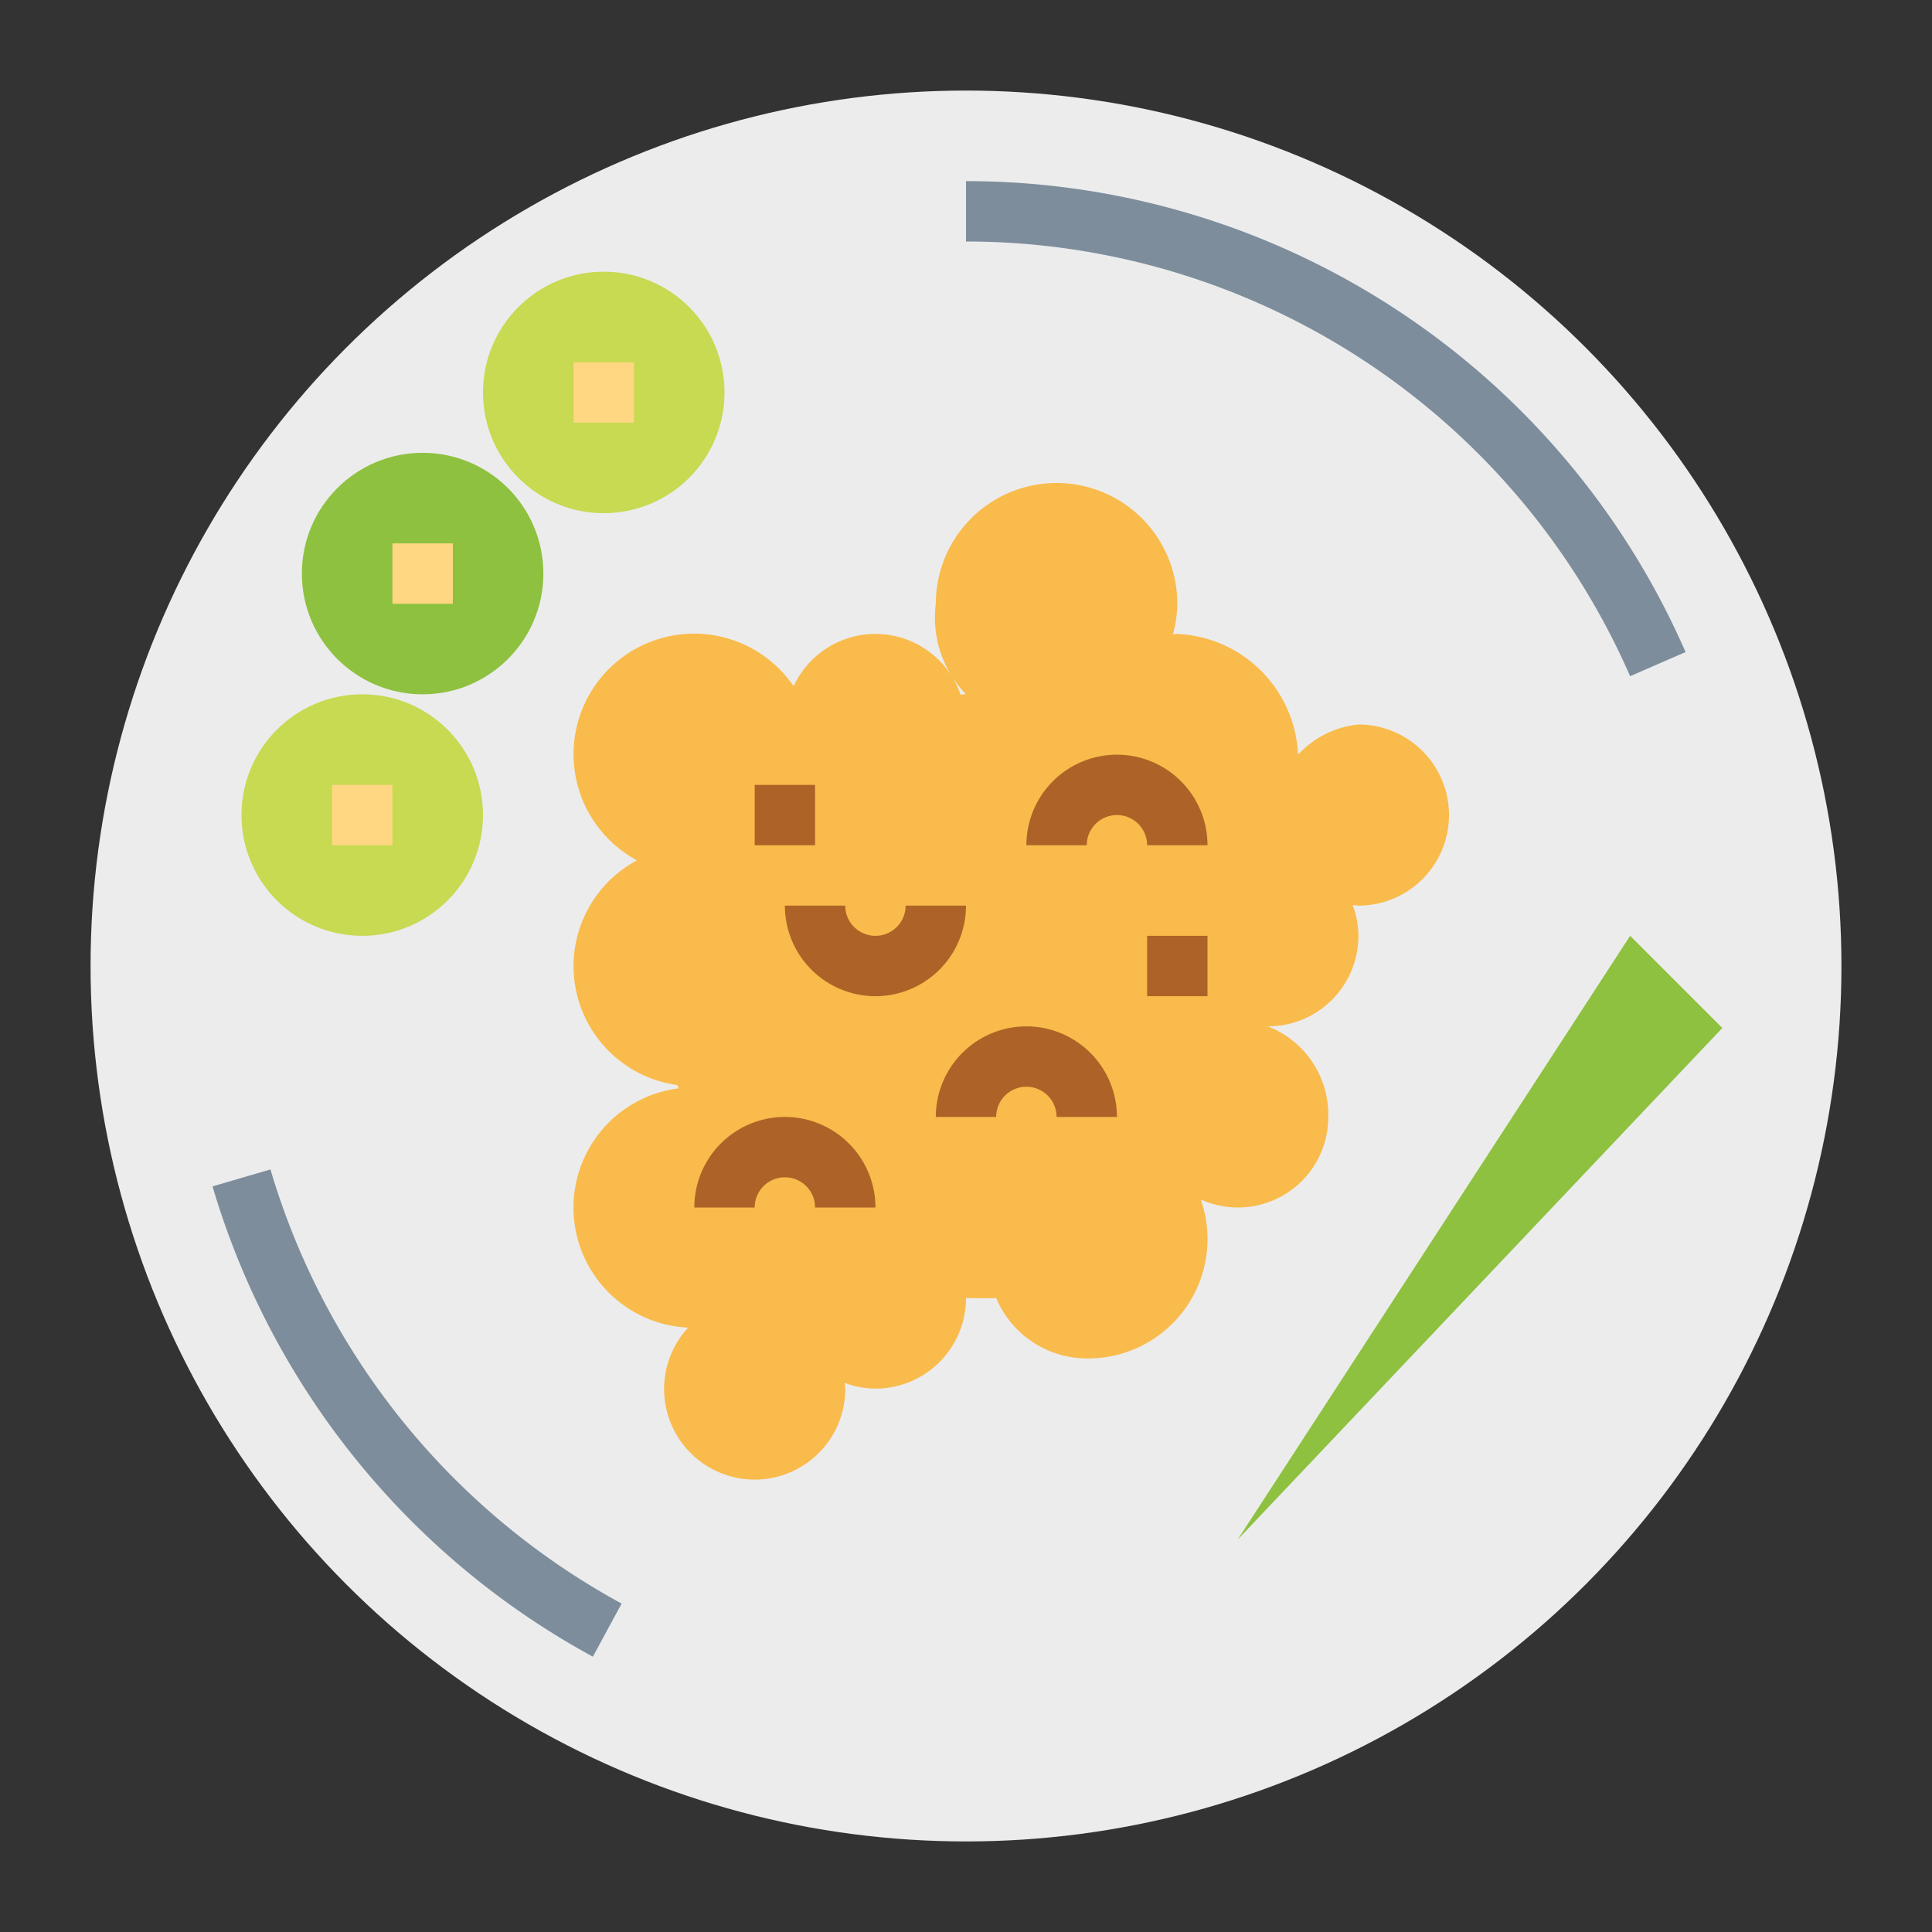 <svg height="512" viewBox="0 0 64 64" width="512" xmlns="http://www.w3.org/2000/svg"><rect x="0" y="0" width="64" height="64" fill="#333333" stroke="none"/><circle cx="32" cy="32" fill="#ececec" r="29"/><path d="m19.64 54.88a26.186 26.186 0 0 1 -12.6-15.58l1.919-.561a24.166 24.166 0 0 0 11.633 14.381z" fill="#7d8d9c"/><path d="m54 22.4a24.01 24.01 0 0 0 -22-14.4v-2a26.011 26.011 0 0 1 23.836 15.6z" fill="#7d8d9c"/><path d="m45 24a3.14 3.14 0 0 0 -2 1 4.191 4.191 0 0 0 -4-4c-.05 0-.1.013-.146.015a3.956 3.956 0 0 0 .146-1.015 4 4 0 0 0 -8 0 3.644 3.644 0 0 0 1 3c-.135 0 .136 0 0 0-.061 0-.12.008-.181.009a2.984 2.984 0 0 0 -5.529-.277 3.993 3.993 0 1 0 -5.19 5.768 3.975 3.975 0 0 0 1.341 7.444c.011.036.025.072.036.109a3.981 3.981 0 0 0 .318 7.926 3 3 0 1 0 5.205 2.021c0-.065-.015-.126-.019-.19a2.969 2.969 0 0 0 1.019.19 3 3 0 0 0 3-3c.182 0 .82.01 1 0a3.268 3.268 0 0 0 3 2 3.954 3.954 0 0 0 3.776-5.266 2.991 2.991 0 0 0 4.224-2.734 3.136 3.136 0 0 0 -2-3c.006-.056-.056.051-.05-.005.017 0 .033.005.05.005a3 3 0 0 0 3-3 2.969 2.969 0 0 0 -.19-1.019c.064 0 .125.019.19.019a3 3 0 0 0 0-6z" fill="#f9bb4b"/><g fill="#ad6327"><path d="m40 28h-2a1 1 0 0 0 -2 0h-2a3 3 0 0 1 6 0z"/><path d="m37 37h-2a1 1 0 0 0 -2 0h-2a3 3 0 0 1 6 0z"/><path d="m29 40h-2a1 1 0 0 0 -2 0h-2a3 3 0 0 1 6 0z"/><path d="m29 33a3 3 0 0 1 -3-3h2a1 1 0 0 0 2 0h2a3 3 0 0 1 -3 3z"/><path d="m25 26h2v2h-2z"/><path d="m38 31h2v2h-2z"/></g><circle cx="20" cy="13" fill="#c8d952" r="4"/><circle cx="14" cy="19" fill="#8ec13f" r="4"/><circle cx="12" cy="27" fill="#c8d952" r="4"/><path d="m19 12h2v2h-2z" fill="#ffd782"/><path d="m13 18h2v2h-2z" fill="#ffd782"/><path d="m11 26h2v2h-2z" fill="#ffd782"/><path d="m41 51 13-20 3.054 3.054z" fill="#8ec13f"/></svg>